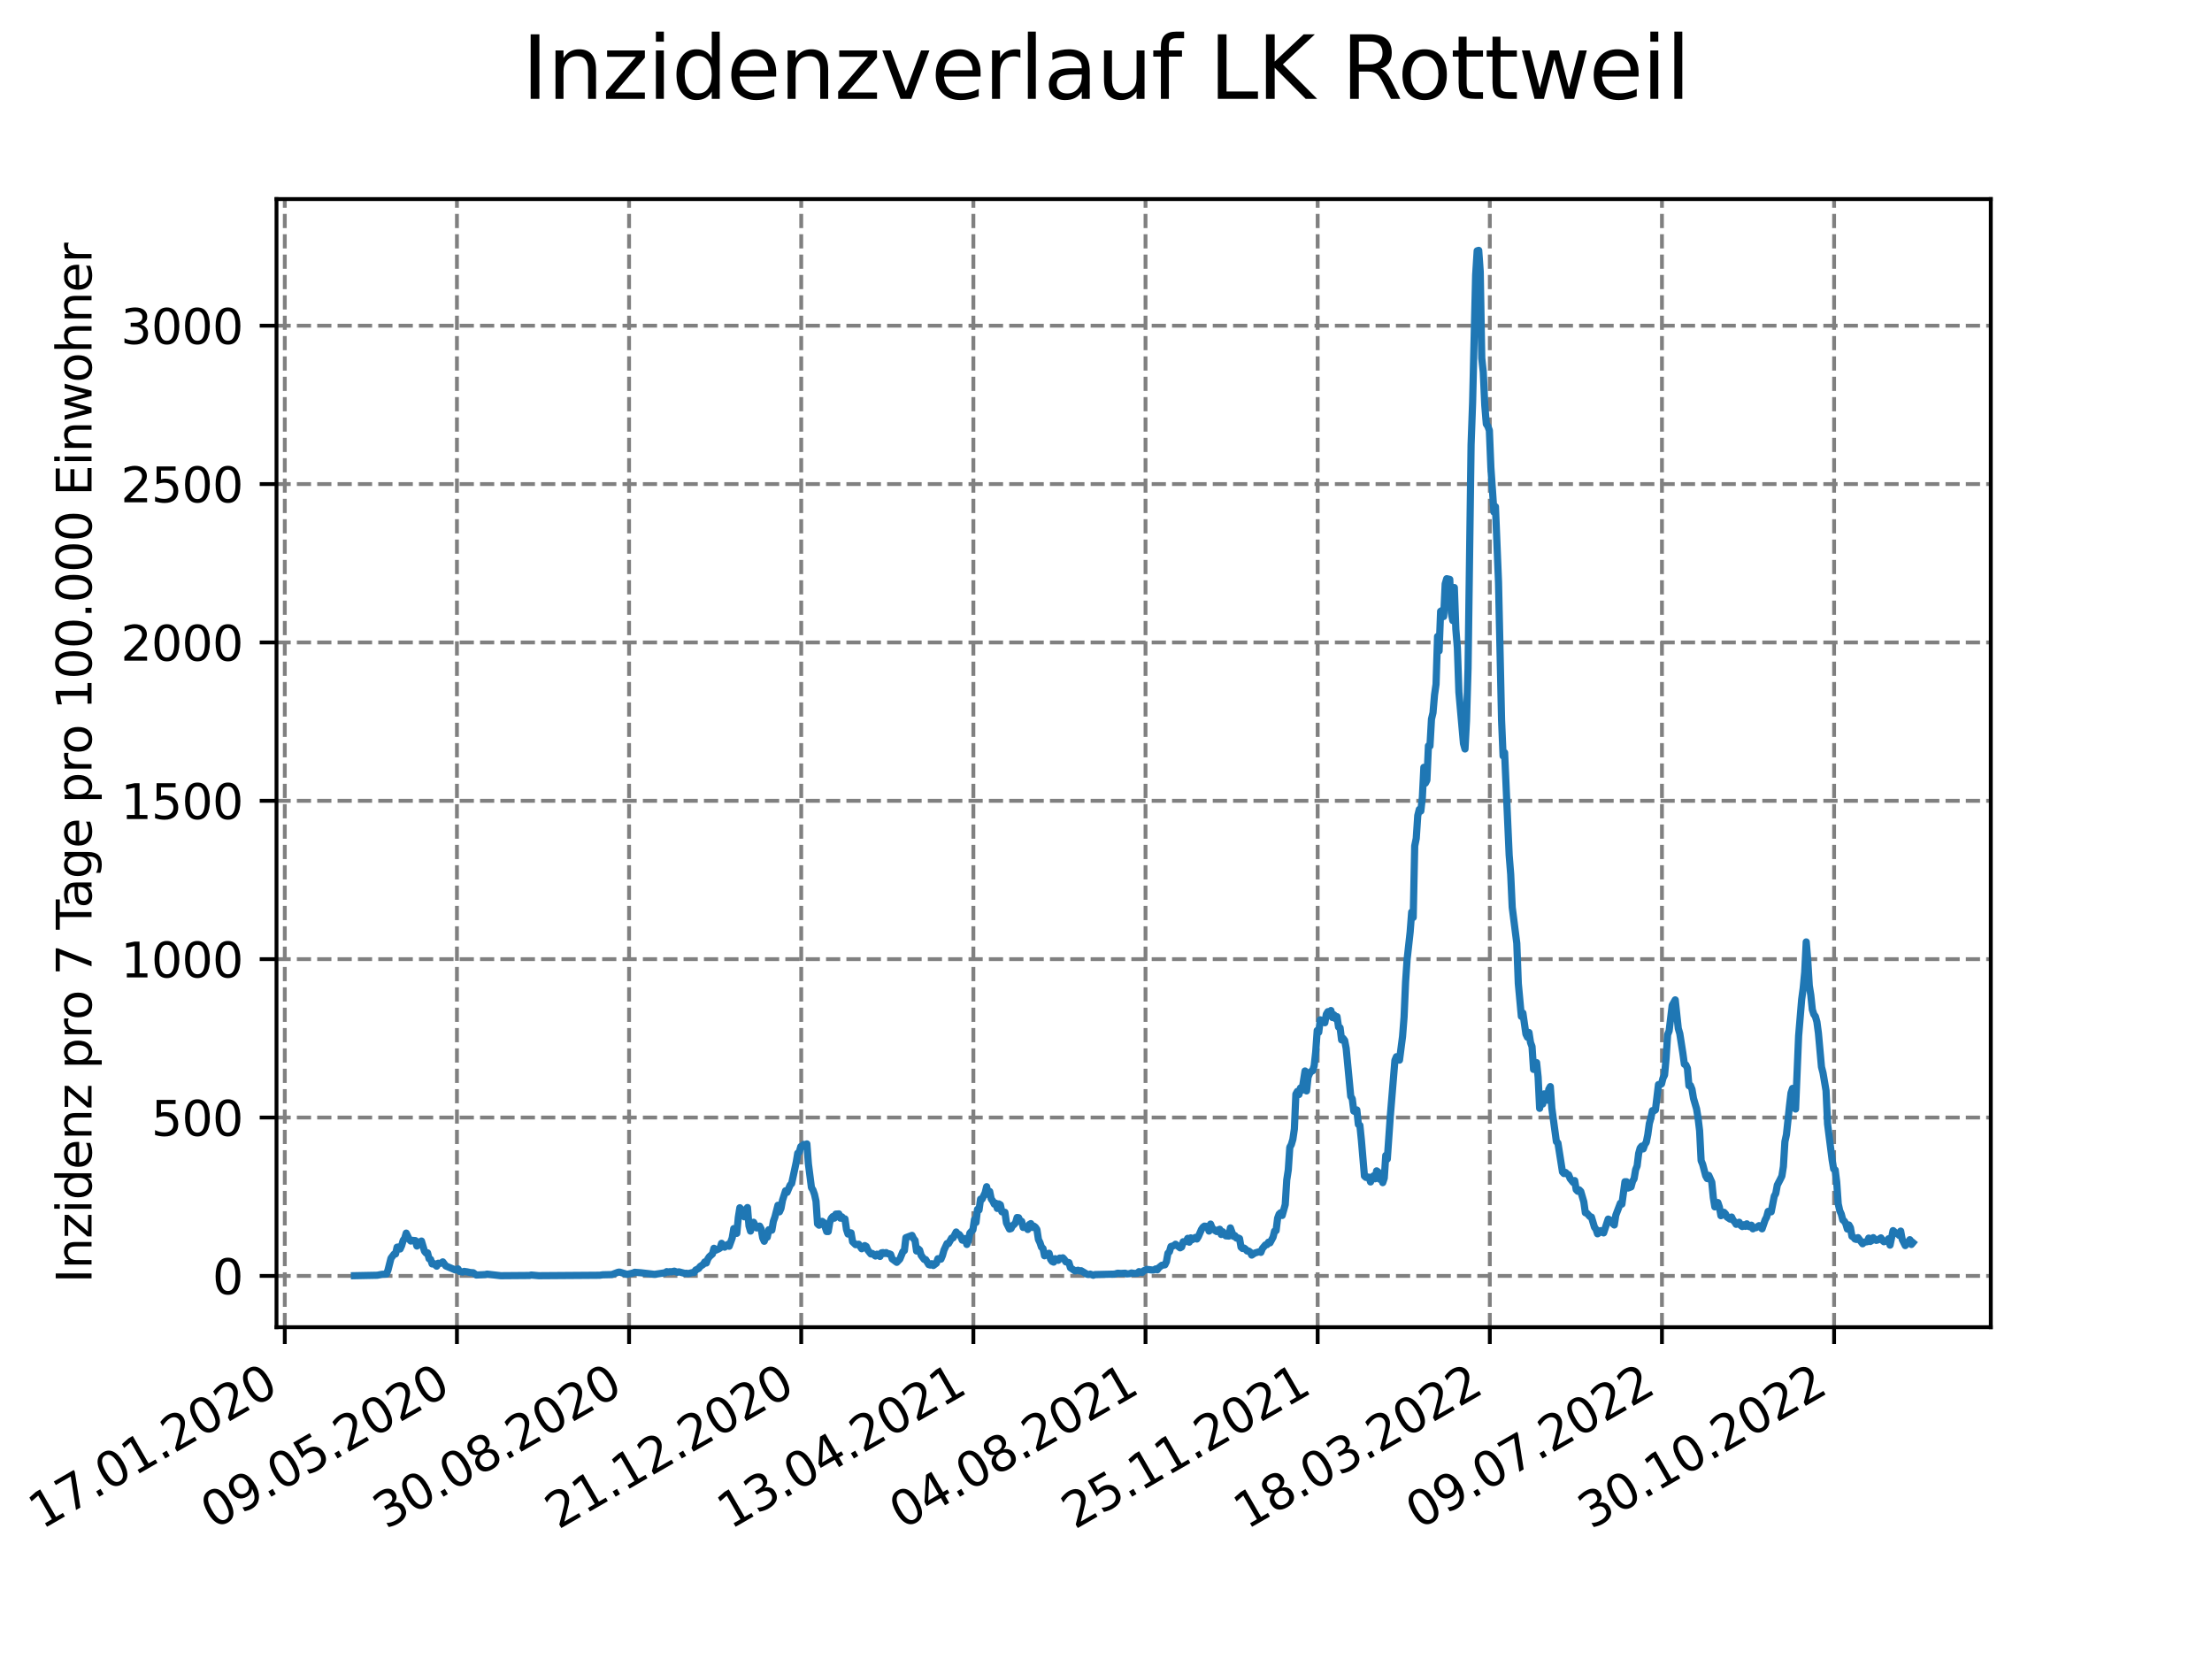 <?xml version="1.0" encoding="utf-8" standalone="no"?>
<!DOCTYPE svg PUBLIC "-//W3C//DTD SVG 1.1//EN"
  "http://www.w3.org/Graphics/SVG/1.1/DTD/svg11.dtd">
<svg xmlns:xlink="http://www.w3.org/1999/xlink" width="460.8pt" height="345.6pt" viewBox="0 0 460.8 345.6" xmlns="http://www.w3.org/2000/svg" version="1.1">
 <defs>
  <style type="text/css">*{stroke-linejoin: round; stroke-linecap: butt}</style>
 </defs>
 <g id="figure_1">
  <g id="patch_1">
   <path d="M 0 345.6 
L 460.8 345.6 
L 460.8 0 
L 0 0 
z
" style="fill: #ffffff"/>
  </g>
  <g id="axes_1">
   <g id="patch_2">
    <path d="M 57.6 276.48 
L 414.72 276.48 
L 414.72 41.472 
L 57.6 41.472 
z
" style="fill: #ffffff"/>
   </g>
   <g id="matplotlib.axis_1">
    <g id="xtick_1">
     <g id="line2d_1">
      <path d="M 59.327 276.48 
L 59.327 41.472 
" clip-path="url(#p72e5348193)" style="fill: none; stroke-dasharray: 2.96,1.28; stroke-dashoffset: 0; stroke: #808080; stroke-width: 0.8"/>
     </g>
     <g id="line2d_2">
      <defs>
       <path id="m493316b9a2" d="M 0 0 
L 0 3.5 
" style="stroke: #000000; stroke-width: 0.8"/>
      </defs>
      <g>
       <use xlink:href="#m493316b9a2" x="59.327" y="276.48" style="stroke: #000000; stroke-width: 0.8"/>
      </g>
     </g>
     <g id="text_1">
      <!-- 17.01.2020 -->
      <g transform="translate(8.702 318.689) rotate(-30) scale(0.1 -0.1)">
       <defs>
        <path id="DejaVuSans-31" d="M 794 531 
L 1825 531 
L 1825 4091 
L 703 3866 
L 703 4441 
L 1819 4666 
L 2450 4666 
L 2450 531 
L 3481 531 
L 3481 0 
L 794 0 
L 794 531 
z
" transform="scale(0.016)"/>
        <path id="DejaVuSans-37" d="M 525 4666 
L 3525 4666 
L 3525 4397 
L 1831 0 
L 1172 0 
L 2766 4134 
L 525 4134 
L 525 4666 
z
" transform="scale(0.016)"/>
        <path id="DejaVuSans-2e" d="M 684 794 
L 1344 794 
L 1344 0 
L 684 0 
L 684 794 
z
" transform="scale(0.016)"/>
        <path id="DejaVuSans-30" d="M 2034 4250 
Q 1547 4250 1301 3770 
Q 1056 3291 1056 2328 
Q 1056 1369 1301 889 
Q 1547 409 2034 409 
Q 2525 409 2770 889 
Q 3016 1369 3016 2328 
Q 3016 3291 2770 3770 
Q 2525 4250 2034 4250 
z
M 2034 4750 
Q 2819 4750 3233 4129 
Q 3647 3509 3647 2328 
Q 3647 1150 3233 529 
Q 2819 -91 2034 -91 
Q 1250 -91 836 529 
Q 422 1150 422 2328 
Q 422 3509 836 4129 
Q 1250 4750 2034 4750 
z
" transform="scale(0.016)"/>
        <path id="DejaVuSans-32" d="M 1228 531 
L 3431 531 
L 3431 0 
L 469 0 
L 469 531 
Q 828 903 1448 1529 
Q 2069 2156 2228 2338 
Q 2531 2678 2651 2914 
Q 2772 3150 2772 3378 
Q 2772 3750 2511 3984 
Q 2250 4219 1831 4219 
Q 1534 4219 1204 4116 
Q 875 4013 500 3803 
L 500 4441 
Q 881 4594 1212 4672 
Q 1544 4750 1819 4750 
Q 2544 4750 2975 4387 
Q 3406 4025 3406 3419 
Q 3406 3131 3298 2873 
Q 3191 2616 2906 2266 
Q 2828 2175 2409 1742 
Q 1991 1309 1228 531 
z
" transform="scale(0.016)"/>
       </defs>
       <use xlink:href="#DejaVuSans-31"/>
       <use xlink:href="#DejaVuSans-37" x="63.623"/>
       <use xlink:href="#DejaVuSans-2e" x="127.246"/>
       <use xlink:href="#DejaVuSans-30" x="159.033"/>
       <use xlink:href="#DejaVuSans-31" x="222.656"/>
       <use xlink:href="#DejaVuSans-2e" x="286.279"/>
       <use xlink:href="#DejaVuSans-32" x="318.066"/>
       <use xlink:href="#DejaVuSans-30" x="381.689"/>
       <use xlink:href="#DejaVuSans-32" x="445.312"/>
       <use xlink:href="#DejaVuSans-30" x="508.936"/>
      </g>
     </g>
    </g>
    <g id="xtick_2">
     <g id="line2d_3">
      <path d="M 95.188 276.48 
L 95.188 41.472 
" clip-path="url(#p72e5348193)" style="fill: none; stroke-dasharray: 2.96,1.28; stroke-dashoffset: 0; stroke: #808080; stroke-width: 0.8"/>
     </g>
     <g id="line2d_4">
      <g>
       <use xlink:href="#m493316b9a2" x="95.188" y="276.48" style="stroke: #000000; stroke-width: 0.8"/>
      </g>
     </g>
     <g id="text_2">
      <!-- 09.05.2020 -->
      <g transform="translate(44.563 318.689) rotate(-30) scale(0.1 -0.1)">
       <defs>
        <path id="DejaVuSans-39" d="M 703 97 
L 703 672 
Q 941 559 1184 500 
Q 1428 441 1663 441 
Q 2288 441 2617 861 
Q 2947 1281 2994 2138 
Q 2813 1869 2534 1725 
Q 2256 1581 1919 1581 
Q 1219 1581 811 2004 
Q 403 2428 403 3163 
Q 403 3881 828 4315 
Q 1253 4750 1959 4750 
Q 2769 4750 3195 4129 
Q 3622 3509 3622 2328 
Q 3622 1225 3098 567 
Q 2575 -91 1691 -91 
Q 1453 -91 1209 -44 
Q 966 3 703 97 
z
M 1959 2075 
Q 2384 2075 2632 2365 
Q 2881 2656 2881 3163 
Q 2881 3666 2632 3958 
Q 2384 4250 1959 4250 
Q 1534 4250 1286 3958 
Q 1038 3666 1038 3163 
Q 1038 2656 1286 2365 
Q 1534 2075 1959 2075 
z
" transform="scale(0.016)"/>
        <path id="DejaVuSans-35" d="M 691 4666 
L 3169 4666 
L 3169 4134 
L 1269 4134 
L 1269 2991 
Q 1406 3038 1543 3061 
Q 1681 3084 1819 3084 
Q 2600 3084 3056 2656 
Q 3513 2228 3513 1497 
Q 3513 744 3044 326 
Q 2575 -91 1722 -91 
Q 1428 -91 1123 -41 
Q 819 9 494 109 
L 494 744 
Q 775 591 1075 516 
Q 1375 441 1709 441 
Q 2250 441 2565 725 
Q 2881 1009 2881 1497 
Q 2881 1984 2565 2268 
Q 2250 2553 1709 2553 
Q 1456 2553 1204 2497 
Q 953 2441 691 2322 
L 691 4666 
z
" transform="scale(0.016)"/>
       </defs>
       <use xlink:href="#DejaVuSans-30"/>
       <use xlink:href="#DejaVuSans-39" x="63.623"/>
       <use xlink:href="#DejaVuSans-2e" x="127.246"/>
       <use xlink:href="#DejaVuSans-30" x="159.033"/>
       <use xlink:href="#DejaVuSans-35" x="222.656"/>
       <use xlink:href="#DejaVuSans-2e" x="286.279"/>
       <use xlink:href="#DejaVuSans-32" x="318.066"/>
       <use xlink:href="#DejaVuSans-30" x="381.689"/>
       <use xlink:href="#DejaVuSans-32" x="445.312"/>
       <use xlink:href="#DejaVuSans-30" x="508.936"/>
      </g>
     </g>
    </g>
    <g id="xtick_3">
     <g id="line2d_5">
      <path d="M 131.049 276.48 
L 131.049 41.472 
" clip-path="url(#p72e5348193)" style="fill: none; stroke-dasharray: 2.96,1.28; stroke-dashoffset: 0; stroke: #808080; stroke-width: 0.8"/>
     </g>
     <g id="line2d_6">
      <g>
       <use xlink:href="#m493316b9a2" x="131.049" y="276.48" style="stroke: #000000; stroke-width: 0.8"/>
      </g>
     </g>
     <g id="text_3">
      <!-- 30.08.2020 -->
      <g transform="translate(80.424 318.689) rotate(-30) scale(0.1 -0.1)">
       <defs>
        <path id="DejaVuSans-33" d="M 2597 2516 
Q 3050 2419 3304 2112 
Q 3559 1806 3559 1356 
Q 3559 666 3084 287 
Q 2609 -91 1734 -91 
Q 1441 -91 1130 -33 
Q 819 25 488 141 
L 488 750 
Q 750 597 1062 519 
Q 1375 441 1716 441 
Q 2309 441 2620 675 
Q 2931 909 2931 1356 
Q 2931 1769 2642 2001 
Q 2353 2234 1838 2234 
L 1294 2234 
L 1294 2753 
L 1863 2753 
Q 2328 2753 2575 2939 
Q 2822 3125 2822 3475 
Q 2822 3834 2567 4026 
Q 2313 4219 1838 4219 
Q 1578 4219 1281 4162 
Q 984 4106 628 3988 
L 628 4550 
Q 988 4650 1302 4700 
Q 1616 4750 1894 4750 
Q 2613 4750 3031 4423 
Q 3450 4097 3450 3541 
Q 3450 3153 3228 2886 
Q 3006 2619 2597 2516 
z
" transform="scale(0.016)"/>
        <path id="DejaVuSans-38" d="M 2034 2216 
Q 1584 2216 1326 1975 
Q 1069 1734 1069 1313 
Q 1069 891 1326 650 
Q 1584 409 2034 409 
Q 2484 409 2743 651 
Q 3003 894 3003 1313 
Q 3003 1734 2745 1975 
Q 2488 2216 2034 2216 
z
M 1403 2484 
Q 997 2584 770 2862 
Q 544 3141 544 3541 
Q 544 4100 942 4425 
Q 1341 4750 2034 4750 
Q 2731 4750 3128 4425 
Q 3525 4100 3525 3541 
Q 3525 3141 3298 2862 
Q 3072 2584 2669 2484 
Q 3125 2378 3379 2068 
Q 3634 1759 3634 1313 
Q 3634 634 3220 271 
Q 2806 -91 2034 -91 
Q 1263 -91 848 271 
Q 434 634 434 1313 
Q 434 1759 690 2068 
Q 947 2378 1403 2484 
z
M 1172 3481 
Q 1172 3119 1398 2916 
Q 1625 2713 2034 2713 
Q 2441 2713 2670 2916 
Q 2900 3119 2900 3481 
Q 2900 3844 2670 4047 
Q 2441 4250 2034 4250 
Q 1625 4250 1398 4047 
Q 1172 3844 1172 3481 
z
" transform="scale(0.016)"/>
       </defs>
       <use xlink:href="#DejaVuSans-33"/>
       <use xlink:href="#DejaVuSans-30" x="63.623"/>
       <use xlink:href="#DejaVuSans-2e" x="127.246"/>
       <use xlink:href="#DejaVuSans-30" x="159.033"/>
       <use xlink:href="#DejaVuSans-38" x="222.656"/>
       <use xlink:href="#DejaVuSans-2e" x="286.279"/>
       <use xlink:href="#DejaVuSans-32" x="318.066"/>
       <use xlink:href="#DejaVuSans-30" x="381.689"/>
       <use xlink:href="#DejaVuSans-32" x="445.312"/>
       <use xlink:href="#DejaVuSans-30" x="508.936"/>
      </g>
     </g>
    </g>
    <g id="xtick_4">
     <g id="line2d_7">
      <path d="M 166.91 276.48 
L 166.91 41.472 
" clip-path="url(#p72e5348193)" style="fill: none; stroke-dasharray: 2.96,1.28; stroke-dashoffset: 0; stroke: #808080; stroke-width: 0.8"/>
     </g>
     <g id="line2d_8">
      <g>
       <use xlink:href="#m493316b9a2" x="166.91" y="276.48" style="stroke: #000000; stroke-width: 0.8"/>
      </g>
     </g>
     <g id="text_4">
      <!-- 21.12.2020 -->
      <g transform="translate(116.285 318.689) rotate(-30) scale(0.1 -0.1)">
       <use xlink:href="#DejaVuSans-32"/>
       <use xlink:href="#DejaVuSans-31" x="63.623"/>
       <use xlink:href="#DejaVuSans-2e" x="127.246"/>
       <use xlink:href="#DejaVuSans-31" x="159.033"/>
       <use xlink:href="#DejaVuSans-32" x="222.656"/>
       <use xlink:href="#DejaVuSans-2e" x="286.279"/>
       <use xlink:href="#DejaVuSans-32" x="318.066"/>
       <use xlink:href="#DejaVuSans-30" x="381.689"/>
       <use xlink:href="#DejaVuSans-32" x="445.312"/>
       <use xlink:href="#DejaVuSans-30" x="508.936"/>
      </g>
     </g>
    </g>
    <g id="xtick_5">
     <g id="line2d_9">
      <path d="M 202.772 276.48 
L 202.772 41.472 
" clip-path="url(#p72e5348193)" style="fill: none; stroke-dasharray: 2.96,1.28; stroke-dashoffset: 0; stroke: #808080; stroke-width: 0.8"/>
     </g>
     <g id="line2d_10">
      <g>
       <use xlink:href="#m493316b9a2" x="202.772" y="276.48" style="stroke: #000000; stroke-width: 0.8"/>
      </g>
     </g>
     <g id="text_5">
      <!-- 13.04.2021 -->
      <g transform="translate(152.146 318.689) rotate(-30) scale(0.1 -0.1)">
       <defs>
        <path id="DejaVuSans-34" d="M 2419 4116 
L 825 1625 
L 2419 1625 
L 2419 4116 
z
M 2253 4666 
L 3047 4666 
L 3047 1625 
L 3713 1625 
L 3713 1100 
L 3047 1100 
L 3047 0 
L 2419 0 
L 2419 1100 
L 313 1100 
L 313 1709 
L 2253 4666 
z
" transform="scale(0.016)"/>
       </defs>
       <use xlink:href="#DejaVuSans-31"/>
       <use xlink:href="#DejaVuSans-33" x="63.623"/>
       <use xlink:href="#DejaVuSans-2e" x="127.246"/>
       <use xlink:href="#DejaVuSans-30" x="159.033"/>
       <use xlink:href="#DejaVuSans-34" x="222.656"/>
       <use xlink:href="#DejaVuSans-2e" x="286.279"/>
       <use xlink:href="#DejaVuSans-32" x="318.066"/>
       <use xlink:href="#DejaVuSans-30" x="381.689"/>
       <use xlink:href="#DejaVuSans-32" x="445.312"/>
       <use xlink:href="#DejaVuSans-31" x="508.936"/>
      </g>
     </g>
    </g>
    <g id="xtick_6">
     <g id="line2d_11">
      <path d="M 238.633 276.48 
L 238.633 41.472 
" clip-path="url(#p72e5348193)" style="fill: none; stroke-dasharray: 2.96,1.28; stroke-dashoffset: 0; stroke: #808080; stroke-width: 0.8"/>
     </g>
     <g id="line2d_12">
      <g>
       <use xlink:href="#m493316b9a2" x="238.633" y="276.48" style="stroke: #000000; stroke-width: 0.8"/>
      </g>
     </g>
     <g id="text_6">
      <!-- 04.08.2021 -->
      <g transform="translate(188.008 318.689) rotate(-30) scale(0.1 -0.1)">
       <use xlink:href="#DejaVuSans-30"/>
       <use xlink:href="#DejaVuSans-34" x="63.623"/>
       <use xlink:href="#DejaVuSans-2e" x="127.246"/>
       <use xlink:href="#DejaVuSans-30" x="159.033"/>
       <use xlink:href="#DejaVuSans-38" x="222.656"/>
       <use xlink:href="#DejaVuSans-2e" x="286.279"/>
       <use xlink:href="#DejaVuSans-32" x="318.066"/>
       <use xlink:href="#DejaVuSans-30" x="381.689"/>
       <use xlink:href="#DejaVuSans-32" x="445.312"/>
       <use xlink:href="#DejaVuSans-31" x="508.936"/>
      </g>
     </g>
    </g>
    <g id="xtick_7">
     <g id="line2d_13">
      <path d="M 274.494 276.48 
L 274.494 41.472 
" clip-path="url(#p72e5348193)" style="fill: none; stroke-dasharray: 2.96,1.28; stroke-dashoffset: 0; stroke: #808080; stroke-width: 0.8"/>
     </g>
     <g id="line2d_14">
      <g>
       <use xlink:href="#m493316b9a2" x="274.494" y="276.48" style="stroke: #000000; stroke-width: 0.8"/>
      </g>
     </g>
     <g id="text_7">
      <!-- 25.11.2021 -->
      <g transform="translate(223.869 318.689) rotate(-30) scale(0.1 -0.1)">
       <use xlink:href="#DejaVuSans-32"/>
       <use xlink:href="#DejaVuSans-35" x="63.623"/>
       <use xlink:href="#DejaVuSans-2e" x="127.246"/>
       <use xlink:href="#DejaVuSans-31" x="159.033"/>
       <use xlink:href="#DejaVuSans-31" x="222.656"/>
       <use xlink:href="#DejaVuSans-2e" x="286.279"/>
       <use xlink:href="#DejaVuSans-32" x="318.066"/>
       <use xlink:href="#DejaVuSans-30" x="381.689"/>
       <use xlink:href="#DejaVuSans-32" x="445.312"/>
       <use xlink:href="#DejaVuSans-31" x="508.936"/>
      </g>
     </g>
    </g>
    <g id="xtick_8">
     <g id="line2d_15">
      <path d="M 310.355 276.48 
L 310.355 41.472 
" clip-path="url(#p72e5348193)" style="fill: none; stroke-dasharray: 2.96,1.28; stroke-dashoffset: 0; stroke: #808080; stroke-width: 0.8"/>
     </g>
     <g id="line2d_16">
      <g>
       <use xlink:href="#m493316b9a2" x="310.355" y="276.48" style="stroke: #000000; stroke-width: 0.8"/>
      </g>
     </g>
     <g id="text_8">
      <!-- 18.03.2022 -->
      <g transform="translate(259.73 318.689) rotate(-30) scale(0.1 -0.1)">
       <use xlink:href="#DejaVuSans-31"/>
       <use xlink:href="#DejaVuSans-38" x="63.623"/>
       <use xlink:href="#DejaVuSans-2e" x="127.246"/>
       <use xlink:href="#DejaVuSans-30" x="159.033"/>
       <use xlink:href="#DejaVuSans-33" x="222.656"/>
       <use xlink:href="#DejaVuSans-2e" x="286.279"/>
       <use xlink:href="#DejaVuSans-32" x="318.066"/>
       <use xlink:href="#DejaVuSans-30" x="381.689"/>
       <use xlink:href="#DejaVuSans-32" x="445.312"/>
       <use xlink:href="#DejaVuSans-32" x="508.936"/>
      </g>
     </g>
    </g>
    <g id="xtick_9">
     <g id="line2d_17">
      <path d="M 346.216 276.48 
L 346.216 41.472 
" clip-path="url(#p72e5348193)" style="fill: none; stroke-dasharray: 2.96,1.28; stroke-dashoffset: 0; stroke: #808080; stroke-width: 0.8"/>
     </g>
     <g id="line2d_18">
      <g>
       <use xlink:href="#m493316b9a2" x="346.216" y="276.48" style="stroke: #000000; stroke-width: 0.8"/>
      </g>
     </g>
     <g id="text_9">
      <!-- 09.07.2022 -->
      <g transform="translate(295.591 318.689) rotate(-30) scale(0.1 -0.1)">
       <use xlink:href="#DejaVuSans-30"/>
       <use xlink:href="#DejaVuSans-39" x="63.623"/>
       <use xlink:href="#DejaVuSans-2e" x="127.246"/>
       <use xlink:href="#DejaVuSans-30" x="159.033"/>
       <use xlink:href="#DejaVuSans-37" x="222.656"/>
       <use xlink:href="#DejaVuSans-2e" x="286.279"/>
       <use xlink:href="#DejaVuSans-32" x="318.066"/>
       <use xlink:href="#DejaVuSans-30" x="381.689"/>
       <use xlink:href="#DejaVuSans-32" x="445.312"/>
       <use xlink:href="#DejaVuSans-32" x="508.936"/>
      </g>
     </g>
    </g>
    <g id="xtick_10">
     <g id="line2d_19">
      <path d="M 382.077 276.48 
L 382.077 41.472 
" clip-path="url(#p72e5348193)" style="fill: none; stroke-dasharray: 2.96,1.28; stroke-dashoffset: 0; stroke: #808080; stroke-width: 0.8"/>
     </g>
     <g id="line2d_20">
      <g>
       <use xlink:href="#m493316b9a2" x="382.077" y="276.48" style="stroke: #000000; stroke-width: 0.8"/>
      </g>
     </g>
     <g id="text_10">
      <!-- 30.10.2022 -->
      <g transform="translate(331.452 318.689) rotate(-30) scale(0.1 -0.1)">
       <use xlink:href="#DejaVuSans-33"/>
       <use xlink:href="#DejaVuSans-30" x="63.623"/>
       <use xlink:href="#DejaVuSans-2e" x="127.246"/>
       <use xlink:href="#DejaVuSans-31" x="159.033"/>
       <use xlink:href="#DejaVuSans-30" x="222.656"/>
       <use xlink:href="#DejaVuSans-2e" x="286.279"/>
       <use xlink:href="#DejaVuSans-32" x="318.066"/>
       <use xlink:href="#DejaVuSans-30" x="381.689"/>
       <use xlink:href="#DejaVuSans-32" x="445.312"/>
       <use xlink:href="#DejaVuSans-32" x="508.936"/>
      </g>
     </g>
    </g>
   </g>
   <g id="matplotlib.axis_2">
    <g id="ytick_1">
     <g id="line2d_21">
      <path d="M 57.6 265.798 
L 414.72 265.798 
" clip-path="url(#p72e5348193)" style="fill: none; stroke-dasharray: 2.96,1.28; stroke-dashoffset: 0; stroke: #808080; stroke-width: 0.8"/>
     </g>
     <g id="line2d_22">
      <defs>
       <path id="m3d3fcfb36d" d="M 0 0 
L -3.5 0 
" style="stroke: #000000; stroke-width: 0.8"/>
      </defs>
      <g>
       <use xlink:href="#m3d3fcfb36d" x="57.6" y="265.798" style="stroke: #000000; stroke-width: 0.8"/>
      </g>
     </g>
     <g id="text_11">
      <!-- 0 -->
      <g transform="translate(44.237 269.597) scale(0.1 -0.1)">
       <use xlink:href="#DejaVuSans-30"/>
      </g>
     </g>
    </g>
    <g id="ytick_2">
     <g id="line2d_23">
      <path d="M 57.6 232.806 
L 414.72 232.806 
" clip-path="url(#p72e5348193)" style="fill: none; stroke-dasharray: 2.96,1.28; stroke-dashoffset: 0; stroke: #808080; stroke-width: 0.8"/>
     </g>
     <g id="line2d_24">
      <g>
       <use xlink:href="#m3d3fcfb36d" x="57.6" y="232.806" style="stroke: #000000; stroke-width: 0.8"/>
      </g>
     </g>
     <g id="text_12">
      <!-- 500 -->
      <g transform="translate(31.512 236.605) scale(0.1 -0.1)">
       <use xlink:href="#DejaVuSans-35"/>
       <use xlink:href="#DejaVuSans-30" x="63.623"/>
       <use xlink:href="#DejaVuSans-30" x="127.246"/>
      </g>
     </g>
    </g>
    <g id="ytick_3">
     <g id="line2d_25">
      <path d="M 57.6 199.814 
L 414.72 199.814 
" clip-path="url(#p72e5348193)" style="fill: none; stroke-dasharray: 2.96,1.28; stroke-dashoffset: 0; stroke: #808080; stroke-width: 0.8"/>
     </g>
     <g id="line2d_26">
      <g>
       <use xlink:href="#m3d3fcfb36d" x="57.6" y="199.814" style="stroke: #000000; stroke-width: 0.8"/>
      </g>
     </g>
     <g id="text_13">
      <!-- 1000 -->
      <g transform="translate(25.15 203.613) scale(0.1 -0.1)">
       <use xlink:href="#DejaVuSans-31"/>
       <use xlink:href="#DejaVuSans-30" x="63.623"/>
       <use xlink:href="#DejaVuSans-30" x="127.246"/>
       <use xlink:href="#DejaVuSans-30" x="190.869"/>
      </g>
     </g>
    </g>
    <g id="ytick_4">
     <g id="line2d_27">
      <path d="M 57.6 166.822 
L 414.72 166.822 
" clip-path="url(#p72e5348193)" style="fill: none; stroke-dasharray: 2.96,1.28; stroke-dashoffset: 0; stroke: #808080; stroke-width: 0.8"/>
     </g>
     <g id="line2d_28">
      <g>
       <use xlink:href="#m3d3fcfb36d" x="57.6" y="166.822" style="stroke: #000000; stroke-width: 0.8"/>
      </g>
     </g>
     <g id="text_14">
      <!-- 1500 -->
      <g transform="translate(25.15 170.621) scale(0.1 -0.1)">
       <use xlink:href="#DejaVuSans-31"/>
       <use xlink:href="#DejaVuSans-35" x="63.623"/>
       <use xlink:href="#DejaVuSans-30" x="127.246"/>
       <use xlink:href="#DejaVuSans-30" x="190.869"/>
      </g>
     </g>
    </g>
    <g id="ytick_5">
     <g id="line2d_29">
      <path d="M 57.6 133.83 
L 414.72 133.83 
" clip-path="url(#p72e5348193)" style="fill: none; stroke-dasharray: 2.96,1.28; stroke-dashoffset: 0; stroke: #808080; stroke-width: 0.8"/>
     </g>
     <g id="line2d_30">
      <g>
       <use xlink:href="#m3d3fcfb36d" x="57.6" y="133.83" style="stroke: #000000; stroke-width: 0.8"/>
      </g>
     </g>
     <g id="text_15">
      <!-- 2000 -->
      <g transform="translate(25.15 137.63) scale(0.1 -0.1)">
       <use xlink:href="#DejaVuSans-32"/>
       <use xlink:href="#DejaVuSans-30" x="63.623"/>
       <use xlink:href="#DejaVuSans-30" x="127.246"/>
       <use xlink:href="#DejaVuSans-30" x="190.869"/>
      </g>
     </g>
    </g>
    <g id="ytick_6">
     <g id="line2d_31">
      <path d="M 57.6 100.838 
L 414.72 100.838 
" clip-path="url(#p72e5348193)" style="fill: none; stroke-dasharray: 2.96,1.28; stroke-dashoffset: 0; stroke: #808080; stroke-width: 0.8"/>
     </g>
     <g id="line2d_32">
      <g>
       <use xlink:href="#m3d3fcfb36d" x="57.6" y="100.838" style="stroke: #000000; stroke-width: 0.8"/>
      </g>
     </g>
     <g id="text_16">
      <!-- 2500 -->
      <g transform="translate(25.15 104.638) scale(0.1 -0.1)">
       <use xlink:href="#DejaVuSans-32"/>
       <use xlink:href="#DejaVuSans-35" x="63.623"/>
       <use xlink:href="#DejaVuSans-30" x="127.246"/>
       <use xlink:href="#DejaVuSans-30" x="190.869"/>
      </g>
     </g>
    </g>
    <g id="ytick_7">
     <g id="line2d_33">
      <path d="M 57.6 67.847 
L 414.72 67.847 
" clip-path="url(#p72e5348193)" style="fill: none; stroke-dasharray: 2.96,1.28; stroke-dashoffset: 0; stroke: #808080; stroke-width: 0.8"/>
     </g>
     <g id="line2d_34">
      <g>
       <use xlink:href="#m3d3fcfb36d" x="57.6" y="67.847" style="stroke: #000000; stroke-width: 0.8"/>
      </g>
     </g>
     <g id="text_17">
      <!-- 3000 -->
      <g transform="translate(25.15 71.646) scale(0.1 -0.1)">
       <use xlink:href="#DejaVuSans-33"/>
       <use xlink:href="#DejaVuSans-30" x="63.623"/>
       <use xlink:href="#DejaVuSans-30" x="127.246"/>
       <use xlink:href="#DejaVuSans-30" x="190.869"/>
      </g>
     </g>
    </g>
    <g id="text_18">
     <!-- Inzidenz pro 7 Tage pro 100.000 Einwohner -->
     <g transform="translate(19.07 267.301) rotate(-90) scale(0.1 -0.1)">
      <defs>
       <path id="DejaVuSans-49" d="M 628 4666 
L 1259 4666 
L 1259 0 
L 628 0 
L 628 4666 
z
" transform="scale(0.016)"/>
       <path id="DejaVuSans-6e" d="M 3513 2113 
L 3513 0 
L 2938 0 
L 2938 2094 
Q 2938 2591 2744 2837 
Q 2550 3084 2163 3084 
Q 1697 3084 1428 2787 
Q 1159 2491 1159 1978 
L 1159 0 
L 581 0 
L 581 3500 
L 1159 3500 
L 1159 2956 
Q 1366 3272 1645 3428 
Q 1925 3584 2291 3584 
Q 2894 3584 3203 3211 
Q 3513 2838 3513 2113 
z
" transform="scale(0.016)"/>
       <path id="DejaVuSans-7a" d="M 353 3500 
L 3084 3500 
L 3084 2975 
L 922 459 
L 3084 459 
L 3084 0 
L 275 0 
L 275 525 
L 2438 3041 
L 353 3041 
L 353 3500 
z
" transform="scale(0.016)"/>
       <path id="DejaVuSans-69" d="M 603 3500 
L 1178 3500 
L 1178 0 
L 603 0 
L 603 3500 
z
M 603 4863 
L 1178 4863 
L 1178 4134 
L 603 4134 
L 603 4863 
z
" transform="scale(0.016)"/>
       <path id="DejaVuSans-64" d="M 2906 2969 
L 2906 4863 
L 3481 4863 
L 3481 0 
L 2906 0 
L 2906 525 
Q 2725 213 2448 61 
Q 2172 -91 1784 -91 
Q 1150 -91 751 415 
Q 353 922 353 1747 
Q 353 2572 751 3078 
Q 1150 3584 1784 3584 
Q 2172 3584 2448 3432 
Q 2725 3281 2906 2969 
z
M 947 1747 
Q 947 1113 1208 752 
Q 1469 391 1925 391 
Q 2381 391 2643 752 
Q 2906 1113 2906 1747 
Q 2906 2381 2643 2742 
Q 2381 3103 1925 3103 
Q 1469 3103 1208 2742 
Q 947 2381 947 1747 
z
" transform="scale(0.016)"/>
       <path id="DejaVuSans-65" d="M 3597 1894 
L 3597 1613 
L 953 1613 
Q 991 1019 1311 708 
Q 1631 397 2203 397 
Q 2534 397 2845 478 
Q 3156 559 3463 722 
L 3463 178 
Q 3153 47 2828 -22 
Q 2503 -91 2169 -91 
Q 1331 -91 842 396 
Q 353 884 353 1716 
Q 353 2575 817 3079 
Q 1281 3584 2069 3584 
Q 2775 3584 3186 3129 
Q 3597 2675 3597 1894 
z
M 3022 2063 
Q 3016 2534 2758 2815 
Q 2500 3097 2075 3097 
Q 1594 3097 1305 2825 
Q 1016 2553 972 2059 
L 3022 2063 
z
" transform="scale(0.016)"/>
       <path id="DejaVuSans-20" transform="scale(0.016)"/>
       <path id="DejaVuSans-70" d="M 1159 525 
L 1159 -1331 
L 581 -1331 
L 581 3500 
L 1159 3500 
L 1159 2969 
Q 1341 3281 1617 3432 
Q 1894 3584 2278 3584 
Q 2916 3584 3314 3078 
Q 3713 2572 3713 1747 
Q 3713 922 3314 415 
Q 2916 -91 2278 -91 
Q 1894 -91 1617 61 
Q 1341 213 1159 525 
z
M 3116 1747 
Q 3116 2381 2855 2742 
Q 2594 3103 2138 3103 
Q 1681 3103 1420 2742 
Q 1159 2381 1159 1747 
Q 1159 1113 1420 752 
Q 1681 391 2138 391 
Q 2594 391 2855 752 
Q 3116 1113 3116 1747 
z
" transform="scale(0.016)"/>
       <path id="DejaVuSans-72" d="M 2631 2963 
Q 2534 3019 2420 3045 
Q 2306 3072 2169 3072 
Q 1681 3072 1420 2755 
Q 1159 2438 1159 1844 
L 1159 0 
L 581 0 
L 581 3500 
L 1159 3500 
L 1159 2956 
Q 1341 3275 1631 3429 
Q 1922 3584 2338 3584 
Q 2397 3584 2469 3576 
Q 2541 3569 2628 3553 
L 2631 2963 
z
" transform="scale(0.016)"/>
       <path id="DejaVuSans-6f" d="M 1959 3097 
Q 1497 3097 1228 2736 
Q 959 2375 959 1747 
Q 959 1119 1226 758 
Q 1494 397 1959 397 
Q 2419 397 2687 759 
Q 2956 1122 2956 1747 
Q 2956 2369 2687 2733 
Q 2419 3097 1959 3097 
z
M 1959 3584 
Q 2709 3584 3137 3096 
Q 3566 2609 3566 1747 
Q 3566 888 3137 398 
Q 2709 -91 1959 -91 
Q 1206 -91 779 398 
Q 353 888 353 1747 
Q 353 2609 779 3096 
Q 1206 3584 1959 3584 
z
" transform="scale(0.016)"/>
       <path id="DejaVuSans-54" d="M -19 4666 
L 3928 4666 
L 3928 4134 
L 2272 4134 
L 2272 0 
L 1638 0 
L 1638 4134 
L -19 4134 
L -19 4666 
z
" transform="scale(0.016)"/>
       <path id="DejaVuSans-61" d="M 2194 1759 
Q 1497 1759 1228 1600 
Q 959 1441 959 1056 
Q 959 750 1161 570 
Q 1363 391 1709 391 
Q 2188 391 2477 730 
Q 2766 1069 2766 1631 
L 2766 1759 
L 2194 1759 
z
M 3341 1997 
L 3341 0 
L 2766 0 
L 2766 531 
Q 2569 213 2275 61 
Q 1981 -91 1556 -91 
Q 1019 -91 701 211 
Q 384 513 384 1019 
Q 384 1609 779 1909 
Q 1175 2209 1959 2209 
L 2766 2209 
L 2766 2266 
Q 2766 2663 2505 2880 
Q 2244 3097 1772 3097 
Q 1472 3097 1187 3025 
Q 903 2953 641 2809 
L 641 3341 
Q 956 3463 1253 3523 
Q 1550 3584 1831 3584 
Q 2591 3584 2966 3190 
Q 3341 2797 3341 1997 
z
" transform="scale(0.016)"/>
       <path id="DejaVuSans-67" d="M 2906 1791 
Q 2906 2416 2648 2759 
Q 2391 3103 1925 3103 
Q 1463 3103 1205 2759 
Q 947 2416 947 1791 
Q 947 1169 1205 825 
Q 1463 481 1925 481 
Q 2391 481 2648 825 
Q 2906 1169 2906 1791 
z
M 3481 434 
Q 3481 -459 3084 -895 
Q 2688 -1331 1869 -1331 
Q 1566 -1331 1297 -1286 
Q 1028 -1241 775 -1147 
L 775 -588 
Q 1028 -725 1275 -790 
Q 1522 -856 1778 -856 
Q 2344 -856 2625 -561 
Q 2906 -266 2906 331 
L 2906 616 
Q 2728 306 2450 153 
Q 2172 0 1784 0 
Q 1141 0 747 490 
Q 353 981 353 1791 
Q 353 2603 747 3093 
Q 1141 3584 1784 3584 
Q 2172 3584 2450 3431 
Q 2728 3278 2906 2969 
L 2906 3500 
L 3481 3500 
L 3481 434 
z
" transform="scale(0.016)"/>
       <path id="DejaVuSans-45" d="M 628 4666 
L 3578 4666 
L 3578 4134 
L 1259 4134 
L 1259 2753 
L 3481 2753 
L 3481 2222 
L 1259 2222 
L 1259 531 
L 3634 531 
L 3634 0 
L 628 0 
L 628 4666 
z
" transform="scale(0.016)"/>
       <path id="DejaVuSans-77" d="M 269 3500 
L 844 3500 
L 1563 769 
L 2278 3500 
L 2956 3500 
L 3675 769 
L 4391 3500 
L 4966 3500 
L 4050 0 
L 3372 0 
L 2619 2869 
L 1863 0 
L 1184 0 
L 269 3500 
z
" transform="scale(0.016)"/>
       <path id="DejaVuSans-68" d="M 3513 2113 
L 3513 0 
L 2938 0 
L 2938 2094 
Q 2938 2591 2744 2837 
Q 2550 3084 2163 3084 
Q 1697 3084 1428 2787 
Q 1159 2491 1159 1978 
L 1159 0 
L 581 0 
L 581 4863 
L 1159 4863 
L 1159 2956 
Q 1366 3272 1645 3428 
Q 1925 3584 2291 3584 
Q 2894 3584 3203 3211 
Q 3513 2838 3513 2113 
z
" transform="scale(0.016)"/>
      </defs>
      <use xlink:href="#DejaVuSans-49"/>
      <use xlink:href="#DejaVuSans-6e" x="29.492"/>
      <use xlink:href="#DejaVuSans-7a" x="92.871"/>
      <use xlink:href="#DejaVuSans-69" x="145.361"/>
      <use xlink:href="#DejaVuSans-64" x="173.145"/>
      <use xlink:href="#DejaVuSans-65" x="236.621"/>
      <use xlink:href="#DejaVuSans-6e" x="298.145"/>
      <use xlink:href="#DejaVuSans-7a" x="361.523"/>
      <use xlink:href="#DejaVuSans-20" x="414.014"/>
      <use xlink:href="#DejaVuSans-70" x="445.801"/>
      <use xlink:href="#DejaVuSans-72" x="509.277"/>
      <use xlink:href="#DejaVuSans-6f" x="548.141"/>
      <use xlink:href="#DejaVuSans-20" x="609.322"/>
      <use xlink:href="#DejaVuSans-37" x="641.109"/>
      <use xlink:href="#DejaVuSans-20" x="704.732"/>
      <use xlink:href="#DejaVuSans-54" x="736.52"/>
      <use xlink:href="#DejaVuSans-61" x="781.104"/>
      <use xlink:href="#DejaVuSans-67" x="842.383"/>
      <use xlink:href="#DejaVuSans-65" x="905.859"/>
      <use xlink:href="#DejaVuSans-20" x="967.383"/>
      <use xlink:href="#DejaVuSans-70" x="999.17"/>
      <use xlink:href="#DejaVuSans-72" x="1062.646"/>
      <use xlink:href="#DejaVuSans-6f" x="1101.51"/>
      <use xlink:href="#DejaVuSans-20" x="1162.691"/>
      <use xlink:href="#DejaVuSans-31" x="1194.479"/>
      <use xlink:href="#DejaVuSans-30" x="1258.102"/>
      <use xlink:href="#DejaVuSans-30" x="1321.725"/>
      <use xlink:href="#DejaVuSans-2e" x="1385.348"/>
      <use xlink:href="#DejaVuSans-30" x="1417.135"/>
      <use xlink:href="#DejaVuSans-30" x="1480.758"/>
      <use xlink:href="#DejaVuSans-30" x="1544.381"/>
      <use xlink:href="#DejaVuSans-20" x="1608.004"/>
      <use xlink:href="#DejaVuSans-45" x="1639.791"/>
      <use xlink:href="#DejaVuSans-69" x="1702.975"/>
      <use xlink:href="#DejaVuSans-6e" x="1730.758"/>
      <use xlink:href="#DejaVuSans-77" x="1794.137"/>
      <use xlink:href="#DejaVuSans-6f" x="1875.924"/>
      <use xlink:href="#DejaVuSans-68" x="1937.105"/>
      <use xlink:href="#DejaVuSans-6e" x="2000.484"/>
      <use xlink:href="#DejaVuSans-65" x="2063.863"/>
      <use xlink:href="#DejaVuSans-72" x="2125.387"/>
     </g>
    </g>
   </g>
   <g id="line2d_35">
    <path d="M 73.833 265.751 
L 78.593 265.656 
L 79.545 265.468 
L 80.497 265.42 
L 80.815 264.619 
L 81.449 262.118 
L 82.084 261.269 
L 82.401 261.222 
L 82.719 259.807 
L 83.036 259.76 
L 83.353 260.184 
L 83.671 259.477 
L 83.988 258.392 
L 84.305 257.967 
L 84.623 256.882 
L 85.258 258.203 
L 85.575 258.533 
L 85.892 258.392 
L 86.527 258.439 
L 86.844 259.571 
L 87.162 258.722 
L 87.479 258.816 
L 87.796 258.533 
L 88.431 260.656 
L 88.748 261.033 
L 89.066 260.986 
L 89.383 262.213 
L 89.7 262.354 
L 90.018 263.298 
L 90.335 263.203 
L 90.97 263.769 
L 91.287 263.156 
L 91.605 263.203 
L 91.922 263.109 
L 92.239 262.873 
L 92.874 263.722 
L 94.778 264.524 
L 95.413 264.335 
L 95.73 264.854 
L 96.365 264.996 
L 96.682 264.854 
L 97.317 264.949 
L 97.952 265.09 
L 98.586 265.137 
L 99.221 265.609 
L 101.125 265.515 
L 101.443 265.42 
L 104.299 265.751 
L 110.329 265.703 
L 110.646 265.609 
L 112.233 265.751 
L 124.927 265.656 
L 125.562 265.562 
L 127.466 265.515 
L 128.735 265.043 
L 129.053 264.996 
L 130.639 265.468 
L 131.909 265.185 
L 132.226 265.043 
L 133.496 265.137 
L 136.352 265.468 
L 136.986 265.373 
L 138.573 265.137 
L 138.891 264.902 
L 139.208 264.996 
L 139.525 264.902 
L 139.843 264.949 
L 140.477 264.807 
L 141.112 265.043 
L 141.429 264.949 
L 142.699 265.279 
L 143.016 265.232 
L 143.334 265.326 
L 144.286 265.09 
L 144.603 265.09 
L 144.92 264.571 
L 145.555 264.241 
L 145.872 263.817 
L 146.507 263.392 
L 146.824 262.873 
L 147.142 263.109 
L 147.459 262.26 
L 147.777 261.788 
L 148.411 261.222 
L 148.729 260.043 
L 149.046 260.467 
L 149.681 260.184 
L 149.998 259.996 
L 150.315 259.005 
L 150.95 259.807 
L 151.585 259.241 
L 151.902 259.618 
L 152.537 257.873 
L 152.854 255.939 
L 153.172 256.599 
L 153.489 256.929 
L 153.806 253.58 
L 154.124 251.599 
L 154.758 252.401 
L 155.076 253.486 
L 155.393 251.976 
L 155.71 251.552 
L 156.028 255.373 
L 156.345 256.458 
L 156.662 254.901 
L 156.98 254.618 
L 157.615 255.797 
L 157.932 255.703 
L 158.249 255.42 
L 158.567 256.033 
L 158.884 257.873 
L 159.201 258.58 
L 159.519 257.731 
L 159.836 257.731 
L 160.153 256.175 
L 160.788 256.269 
L 161.105 254.429 
L 161.423 253.533 
L 162.058 251.08 
L 162.375 252.448 
L 162.692 251.74 
L 163.01 250.042 
L 163.644 248.061 
L 163.962 248.391 
L 164.596 246.882 
L 164.914 246.551 
L 165.866 242.117 
L 166.183 240.23 
L 166.5 239.995 
L 166.818 238.862 
L 167.135 238.721 
L 167.453 238.391 
L 167.77 238.674 
L 168.087 238.296 
L 168.405 242.447 
L 169.039 247.401 
L 169.357 247.919 
L 169.674 248.816 
L 169.991 250.231 
L 170.309 254.948 
L 170.626 255.231 
L 170.943 254.712 
L 171.261 254.429 
L 171.578 254.665 
L 172.213 256.552 
L 172.53 256.552 
L 172.848 254.665 
L 173.165 253.816 
L 173.482 253.439 
L 173.8 253.769 
L 174.117 252.92 
L 174.752 252.873 
L 175.069 253.769 
L 175.386 253.486 
L 175.704 253.91 
L 176.021 253.91 
L 176.339 256.127 
L 176.656 257.071 
L 176.973 256.788 
L 177.291 256.835 
L 177.608 258.675 
L 178.243 259.288 
L 178.877 259.194 
L 179.512 260.137 
L 180.147 259.477 
L 180.464 259.665 
L 180.781 260.42 
L 181.416 261.222 
L 181.734 261.128 
L 182.368 261.647 
L 182.686 261.269 
L 183.003 261.411 
L 183.32 261.741 
L 183.638 260.986 
L 183.955 260.939 
L 184.272 261.128 
L 184.59 260.939 
L 184.907 261.175 
L 185.224 261.175 
L 185.542 261.316 
L 185.859 262.26 
L 186.811 262.967 
L 187.446 262.307 
L 188.081 260.75 
L 188.398 260.515 
L 188.715 257.826 
L 189.985 257.354 
L 190.302 258.014 
L 190.62 258.392 
L 190.937 260.609 
L 191.254 260.137 
L 191.572 260.42 
L 191.889 261.505 
L 192.524 262.354 
L 192.841 262.401 
L 193.476 263.439 
L 193.793 263.534 
L 194.11 263.251 
L 194.428 263.628 
L 195.062 263.156 
L 195.38 262.213 
L 196.015 262.307 
L 196.332 261.552 
L 196.649 260.42 
L 197.284 259.052 
L 197.601 259.052 
L 198.236 257.92 
L 198.553 257.873 
L 199.188 256.646 
L 199.505 257.071 
L 199.823 257.165 
L 200.14 257.59 
L 200.458 258.345 
L 200.775 258.392 
L 201.092 258.014 
L 201.41 259.241 
L 201.727 258.486 
L 202.044 256.882 
L 202.679 256.175 
L 202.996 254.052 
L 203.314 254.665 
L 203.631 251.929 
L 203.948 252.071 
L 204.266 249.806 
L 204.583 249.806 
L 205.218 248.486 
L 205.535 247.212 
L 205.853 248.816 
L 206.17 248.203 
L 206.487 249.759 
L 206.805 250.184 
L 207.122 250.844 
L 207.439 250.655 
L 207.757 251.74 
L 208.074 250.797 
L 208.391 250.986 
L 208.709 252.448 
L 209.343 252.542 
L 209.661 254.759 
L 210.296 256.033 
L 210.613 255.939 
L 210.93 255.326 
L 211.248 255.09 
L 211.565 254.712 
L 211.882 253.627 
L 212.2 253.675 
L 212.517 254.382 
L 212.834 254.429 
L 213.152 255.703 
L 213.469 255.561 
L 213.786 255.656 
L 214.104 256.127 
L 214.421 255.09 
L 214.739 254.901 
L 215.056 255.703 
L 215.373 255.42 
L 215.691 255.656 
L 216.008 256.127 
L 216.325 258.203 
L 216.643 258.863 
L 216.96 259.807 
L 217.277 260.09 
L 217.595 261.599 
L 218.547 261.081 
L 218.864 262.354 
L 219.181 262.779 
L 219.499 262.92 
L 219.816 262.213 
L 220.451 262.543 
L 220.768 262.071 
L 221.086 262.166 
L 221.403 262.024 
L 221.72 262.354 
L 222.038 262.873 
L 222.672 263.015 
L 222.99 264.1 
L 223.942 264.76 
L 224.577 264.619 
L 224.894 264.76 
L 225.211 264.713 
L 226.481 265.468 
L 226.798 265.515 
L 227.115 265.42 
L 227.75 265.656 
L 228.067 265.515 
L 232.193 265.42 
L 232.828 265.232 
L 233.462 265.279 
L 234.415 265.232 
L 234.732 265.373 
L 235.367 265.326 
L 235.684 265.185 
L 236.319 265.279 
L 236.953 265.232 
L 237.271 264.902 
L 237.905 265.09 
L 238.223 264.76 
L 238.858 264.43 
L 240.127 264.571 
L 240.444 264.524 
L 240.762 264.335 
L 241.079 264.524 
L 241.396 264.1 
L 242.031 263.581 
L 242.666 263.486 
L 242.983 262.826 
L 243.3 261.081 
L 243.618 260.75 
L 243.935 259.665 
L 244.57 259.477 
L 244.887 259.194 
L 245.839 259.948 
L 246.157 259.76 
L 246.474 258.675 
L 246.791 258.722 
L 247.109 258.58 
L 247.426 257.967 
L 247.743 258.769 
L 248.061 257.873 
L 248.378 258.25 
L 249.013 257.779 
L 249.33 258.109 
L 249.648 257.59 
L 250.282 256.127 
L 250.6 255.656 
L 250.917 255.42 
L 251.552 255.514 
L 251.869 256.458 
L 252.186 254.995 
L 252.504 255.797 
L 253.139 256.363 
L 253.456 256.552 
L 253.773 256.222 
L 254.091 256.08 
L 254.408 257.165 
L 254.725 256.599 
L 255.36 257.448 
L 255.995 257.495 
L 256.312 255.797 
L 256.947 257.543 
L 257.264 257.401 
L 257.581 257.92 
L 257.899 257.873 
L 258.216 258.014 
L 258.534 259.807 
L 258.851 260.09 
L 259.168 259.996 
L 259.486 260.231 
L 259.803 260.609 
L 260.12 260.609 
L 260.438 260.845 
L 260.755 261.458 
L 261.39 261.033 
L 262.342 260.75 
L 262.659 260.892 
L 262.977 260.09 
L 263.611 259.335 
L 263.929 259.288 
L 264.246 258.769 
L 264.563 258.911 
L 265.198 257.731 
L 265.515 256.458 
L 265.833 256.363 
L 266.15 253.769 
L 266.467 252.92 
L 266.785 252.637 
L 267.102 253.203 
L 267.737 250.939 
L 268.054 245.797 
L 268.372 243.721 
L 268.689 239.004 
L 269.006 238.438 
L 269.324 237.353 
L 269.641 235.183 
L 269.958 227.918 
L 270.276 227.352 
L 270.593 228.013 
L 270.91 226.645 
L 271.228 227.116 
L 271.862 223.107 
L 272.18 227.258 
L 272.497 224.38 
L 272.815 223.626 
L 273.132 223.201 
L 273.449 223.06 
L 273.767 222.022 
L 274.084 219.144 
L 274.401 214.663 
L 274.719 215.04 
L 275.036 212.446 
L 275.353 212.918 
L 275.671 212.823 
L 275.988 213.059 
L 276.305 211.267 
L 276.623 210.748 
L 276.94 211.267 
L 277.258 210.512 
L 277.575 211.974 
L 277.892 211.408 
L 278.21 212.21 
L 278.527 211.785 
L 278.844 213.955 
L 279.162 214.097 
L 279.479 216.644 
L 279.796 216.314 
L 280.114 216.739 
L 280.431 218.39 
L 281.383 228.39 
L 281.7 228.909 
L 282.018 231.456 
L 282.335 231.598 
L 282.653 231.22 
L 282.97 234.24 
L 283.287 234.428 
L 283.605 237.542 
L 284.239 244.995 
L 284.557 245.278 
L 284.874 245.183 
L 285.191 245.231 
L 285.509 246.221 
L 285.826 245.231 
L 286.143 244.948 
L 286.461 245.561 
L 286.778 243.91 
L 287.096 244.146 
L 287.413 245.655 
L 287.73 244.806 
L 288.048 246.363 
L 288.365 245.419 
L 288.682 240.702 
L 289 241.457 
L 289.634 232.4 
L 290.586 220.89 
L 290.904 220.135 
L 291.221 220.324 
L 291.539 220.843 
L 292.173 215.937 
L 292.491 211.88 
L 292.808 204.568 
L 293.125 199.898 
L 293.76 194.143 
L 294.077 189.992 
L 294.395 191.124 
L 294.712 176.217 
L 295.029 174.661 
L 295.347 169.896 
L 295.664 168.623 
L 295.981 168.953 
L 296.299 166.17 
L 296.616 159.849 
L 296.934 163.151 
L 297.251 162.538 
L 297.568 155.367 
L 297.886 155.414 
L 298.203 149.801 
L 298.52 148.48 
L 298.838 144.754 
L 299.155 142.536 
L 299.472 132.583 
L 299.79 135.602 
L 300.107 127.347 
L 300.424 127.158 
L 300.742 128.432 
L 301.059 121.639 
L 301.377 120.554 
L 302.011 120.696 
L 302.329 127.63 
L 302.646 129.281 
L 302.963 122.394 
L 303.281 131.121 
L 303.598 134.989 
L 303.915 144.187 
L 304.867 154.896 
L 305.185 156.028 
L 305.502 150.131 
L 305.82 139.234 
L 306.454 92.628 
L 306.772 83.807 
L 307.406 57.296 
L 307.724 52.249 
L 308.041 52.154 
L 308.358 56.588 
L 308.676 74.608 
L 308.993 77.533 
L 309.31 84.467 
L 309.628 88.335 
L 309.945 88.807 
L 310.262 89.656 
L 310.58 97.44 
L 311.215 106.685 
L 311.532 105.553 
L 312.167 121.262 
L 312.801 149.942 
L 313.119 157.49 
L 313.436 156.782 
L 314.388 178.152 
L 314.705 182.114 
L 315.023 189.001 
L 315.975 196.502 
L 316.292 204.898 
L 316.927 211.738 
L 317.244 211.031 
L 317.879 215.418 
L 318.196 216.078 
L 318.514 215.088 
L 318.831 217.163 
L 319.148 218.012 
L 319.466 222.777 
L 319.783 222.588 
L 320.1 221.361 
L 320.418 224.38 
L 320.735 230.89 
L 321.053 228.437 
L 321.37 229.994 
L 321.687 227.871 
L 322.005 228.107 
L 322.322 229.192 
L 322.639 226.928 
L 322.957 226.362 
L 323.274 230.843 
L 324.226 237.825 
L 324.543 238.108 
L 325.496 244.146 
L 325.813 244.476 
L 326.13 244.24 
L 326.448 244.57 
L 326.765 244.712 
L 327.082 245.514 
L 327.717 246.316 
L 328.034 245.938 
L 328.352 247.825 
L 328.669 248.155 
L 328.986 247.872 
L 329.304 248.203 
L 329.939 250.372 
L 330.256 252.637 
L 330.573 252.731 
L 331.208 253.439 
L 331.525 253.533 
L 332.16 255.656 
L 332.477 256.08 
L 332.795 257.024 
L 333.112 256.835 
L 333.429 256.363 
L 334.064 256.835 
L 335.016 253.958 
L 335.651 254.288 
L 335.968 254.901 
L 336.286 255.184 
L 336.603 253.156 
L 337.555 250.655 
L 337.872 250.844 
L 338.507 246.174 
L 338.824 246.174 
L 339.142 247.495 
L 339.777 247.259 
L 340.094 246.08 
L 340.411 245.561 
L 340.729 243.674 
L 341.046 242.872 
L 341.363 240.278 
L 341.681 239.145 
L 341.998 238.768 
L 342.315 239.334 
L 342.633 238.438 
L 342.95 237.966 
L 343.267 236.362 
L 343.585 234.051 
L 343.902 232.919 
L 344.22 231.362 
L 344.537 231.409 
L 344.854 231.22 
L 345.489 225.937 
L 345.806 225.984 
L 346.124 225.796 
L 346.441 224.569 
L 346.758 223.956 
L 347.076 220.465 
L 347.393 215.559 
L 347.71 214.757 
L 348.345 209.427 
L 348.98 208.295 
L 349.615 214.238 
L 349.932 215.323 
L 350.567 219.38 
L 350.884 221.692 
L 351.201 221.833 
L 351.519 222.541 
L 351.836 226.173 
L 352.153 226.126 
L 352.471 226.928 
L 352.788 228.815 
L 353.423 230.985 
L 353.74 232.919 
L 354.058 235.56 
L 354.375 241.787 
L 354.692 242.542 
L 355.327 244.948 
L 355.644 245.514 
L 355.962 244.853 
L 356.596 246.268 
L 356.914 249.476 
L 357.231 251.41 
L 357.548 250.75 
L 357.866 250.514 
L 358.183 251.457 
L 358.5 253.25 
L 358.818 253.061 
L 359.135 252.542 
L 359.453 252.873 
L 359.77 253.533 
L 360.405 253.958 
L 360.722 253.533 
L 361.039 254.193 
L 361.357 254.524 
L 361.674 255.043 
L 361.991 254.901 
L 362.309 254.618 
L 362.626 255.278 
L 362.943 255.514 
L 363.261 255.137 
L 363.578 255.467 
L 363.896 254.948 
L 364.213 255.467 
L 364.53 255.561 
L 364.848 255.231 
L 365.165 255.986 
L 365.482 255.75 
L 365.8 255.75 
L 366.434 255.326 
L 367.069 255.986 
L 367.704 254.146 
L 368.021 253.533 
L 368.339 252.354 
L 368.973 252.448 
L 369.608 249.193 
L 369.925 248.627 
L 370.243 246.882 
L 370.877 245.655 
L 371.195 244.995 
L 371.512 243.014 
L 371.829 237.825 
L 372.147 236.362 
L 372.781 230.371 
L 373.099 227.683 
L 373.416 226.739 
L 374.051 231.032 
L 374.686 215.795 
L 375.32 208.2 
L 375.638 205.842 
L 375.955 202.54 
L 376.272 196.219 
L 376.59 200.087 
L 376.907 205.323 
L 377.224 207.304 
L 377.542 210.323 
L 377.859 211.314 
L 378.177 211.738 
L 378.494 212.87 
L 378.811 215.229 
L 379.446 222.258 
L 379.763 223.484 
L 380.398 227.211 
L 380.715 234.145 
L 381.667 241.646 
L 381.985 243.532 
L 382.302 243.721 
L 382.62 246.268 
L 382.937 250.797 
L 383.254 252.212 
L 383.572 252.92 
L 383.889 254.146 
L 384.206 254.382 
L 384.524 254.948 
L 384.841 256.033 
L 385.158 255.184 
L 385.476 255.75 
L 385.793 257.543 
L 386.11 257.731 
L 386.428 258.109 
L 386.745 258.203 
L 387.062 257.826 
L 388.015 259.099 
L 388.332 258.769 
L 388.967 258.675 
L 389.284 257.92 
L 389.601 258.628 
L 389.919 258.439 
L 390.236 257.826 
L 390.553 258.25 
L 390.871 258.392 
L 391.188 258.297 
L 391.823 257.873 
L 392.14 258.392 
L 392.458 258.675 
L 393.092 258.486 
L 393.41 258.062 
L 393.727 259.382 
L 394.362 256.363 
L 394.996 256.929 
L 395.314 256.929 
L 395.631 257.354 
L 395.948 256.458 
L 396.266 258.203 
L 396.9 259.477 
L 397.218 258.958 
L 397.535 258.722 
L 397.853 258.25 
L 398.17 259.241 
L 398.487 258.863 
L 398.487 258.863 
" clip-path="url(#p72e5348193)" style="fill: none; stroke: #1f77b4; stroke-width: 1.5; stroke-linecap: square"/>
   </g>
   <g id="patch_3">
    <path d="M 57.6 276.48 
L 57.6 41.472 
" style="fill: none; stroke: #000000; stroke-width: 0.8; stroke-linejoin: miter; stroke-linecap: square"/>
   </g>
   <g id="patch_4">
    <path d="M 414.72 276.48 
L 414.72 41.472 
" style="fill: none; stroke: #000000; stroke-width: 0.8; stroke-linejoin: miter; stroke-linecap: square"/>
   </g>
   <g id="patch_5">
    <path d="M 57.6 276.48 
L 414.72 276.48 
" style="fill: none; stroke: #000000; stroke-width: 0.8; stroke-linejoin: miter; stroke-linecap: square"/>
   </g>
   <g id="patch_6">
    <path d="M 57.6 41.472 
L 414.72 41.472 
" style="fill: none; stroke: #000000; stroke-width: 0.8; stroke-linejoin: miter; stroke-linecap: square"/>
   </g>
  </g>
  <g id="text_19">
   <!-- Inzidenzverlauf LK Rottweil -->
   <g transform="translate(108.738 20.589) scale(0.18 -0.18)">
    <defs>
     <path id="DejaVuSans-76" d="M 191 3500 
L 800 3500 
L 1894 563 
L 2988 3500 
L 3597 3500 
L 2284 0 
L 1503 0 
L 191 3500 
z
" transform="scale(0.016)"/>
     <path id="DejaVuSans-6c" d="M 603 4863 
L 1178 4863 
L 1178 0 
L 603 0 
L 603 4863 
z
" transform="scale(0.016)"/>
     <path id="DejaVuSans-75" d="M 544 1381 
L 544 3500 
L 1119 3500 
L 1119 1403 
Q 1119 906 1312 657 
Q 1506 409 1894 409 
Q 2359 409 2629 706 
Q 2900 1003 2900 1516 
L 2900 3500 
L 3475 3500 
L 3475 0 
L 2900 0 
L 2900 538 
Q 2691 219 2414 64 
Q 2138 -91 1772 -91 
Q 1169 -91 856 284 
Q 544 659 544 1381 
z
M 1991 3584 
L 1991 3584 
z
" transform="scale(0.016)"/>
     <path id="DejaVuSans-66" d="M 2375 4863 
L 2375 4384 
L 1825 4384 
Q 1516 4384 1395 4259 
Q 1275 4134 1275 3809 
L 1275 3500 
L 2222 3500 
L 2222 3053 
L 1275 3053 
L 1275 0 
L 697 0 
L 697 3053 
L 147 3053 
L 147 3500 
L 697 3500 
L 697 3744 
Q 697 4328 969 4595 
Q 1241 4863 1831 4863 
L 2375 4863 
z
" transform="scale(0.016)"/>
     <path id="DejaVuSans-4c" d="M 628 4666 
L 1259 4666 
L 1259 531 
L 3531 531 
L 3531 0 
L 628 0 
L 628 4666 
z
" transform="scale(0.016)"/>
     <path id="DejaVuSans-4b" d="M 628 4666 
L 1259 4666 
L 1259 2694 
L 3353 4666 
L 4166 4666 
L 1850 2491 
L 4331 0 
L 3500 0 
L 1259 2247 
L 1259 0 
L 628 0 
L 628 4666 
z
" transform="scale(0.016)"/>
     <path id="DejaVuSans-52" d="M 2841 2188 
Q 3044 2119 3236 1894 
Q 3428 1669 3622 1275 
L 4263 0 
L 3584 0 
L 2988 1197 
Q 2756 1666 2539 1819 
Q 2322 1972 1947 1972 
L 1259 1972 
L 1259 0 
L 628 0 
L 628 4666 
L 2053 4666 
Q 2853 4666 3247 4331 
Q 3641 3997 3641 3322 
Q 3641 2881 3436 2590 
Q 3231 2300 2841 2188 
z
M 1259 4147 
L 1259 2491 
L 2053 2491 
Q 2509 2491 2742 2702 
Q 2975 2913 2975 3322 
Q 2975 3731 2742 3939 
Q 2509 4147 2053 4147 
L 1259 4147 
z
" transform="scale(0.016)"/>
     <path id="DejaVuSans-74" d="M 1172 4494 
L 1172 3500 
L 2356 3500 
L 2356 3053 
L 1172 3053 
L 1172 1153 
Q 1172 725 1289 603 
Q 1406 481 1766 481 
L 2356 481 
L 2356 0 
L 1766 0 
Q 1100 0 847 248 
Q 594 497 594 1153 
L 594 3053 
L 172 3053 
L 172 3500 
L 594 3500 
L 594 4494 
L 1172 4494 
z
" transform="scale(0.016)"/>
    </defs>
    <use xlink:href="#DejaVuSans-49"/>
    <use xlink:href="#DejaVuSans-6e" x="29.492"/>
    <use xlink:href="#DejaVuSans-7a" x="92.871"/>
    <use xlink:href="#DejaVuSans-69" x="145.361"/>
    <use xlink:href="#DejaVuSans-64" x="173.145"/>
    <use xlink:href="#DejaVuSans-65" x="236.621"/>
    <use xlink:href="#DejaVuSans-6e" x="298.145"/>
    <use xlink:href="#DejaVuSans-7a" x="361.523"/>
    <use xlink:href="#DejaVuSans-76" x="414.014"/>
    <use xlink:href="#DejaVuSans-65" x="473.193"/>
    <use xlink:href="#DejaVuSans-72" x="534.717"/>
    <use xlink:href="#DejaVuSans-6c" x="575.83"/>
    <use xlink:href="#DejaVuSans-61" x="603.613"/>
    <use xlink:href="#DejaVuSans-75" x="664.893"/>
    <use xlink:href="#DejaVuSans-66" x="728.271"/>
    <use xlink:href="#DejaVuSans-20" x="763.477"/>
    <use xlink:href="#DejaVuSans-4c" x="795.264"/>
    <use xlink:href="#DejaVuSans-4b" x="850.977"/>
    <use xlink:href="#DejaVuSans-20" x="916.553"/>
    <use xlink:href="#DejaVuSans-52" x="948.34"/>
    <use xlink:href="#DejaVuSans-6f" x="1013.322"/>
    <use xlink:href="#DejaVuSans-74" x="1074.504"/>
    <use xlink:href="#DejaVuSans-74" x="1113.713"/>
    <use xlink:href="#DejaVuSans-77" x="1152.922"/>
    <use xlink:href="#DejaVuSans-65" x="1234.709"/>
    <use xlink:href="#DejaVuSans-69" x="1296.232"/>
    <use xlink:href="#DejaVuSans-6c" x="1324.016"/>
   </g>
  </g>
 </g>
 <defs>
  <clipPath id="p72e5348193">
   <rect x="57.6" y="41.472" width="357.12" height="235.008"/>
  </clipPath>
 </defs>
</svg>
